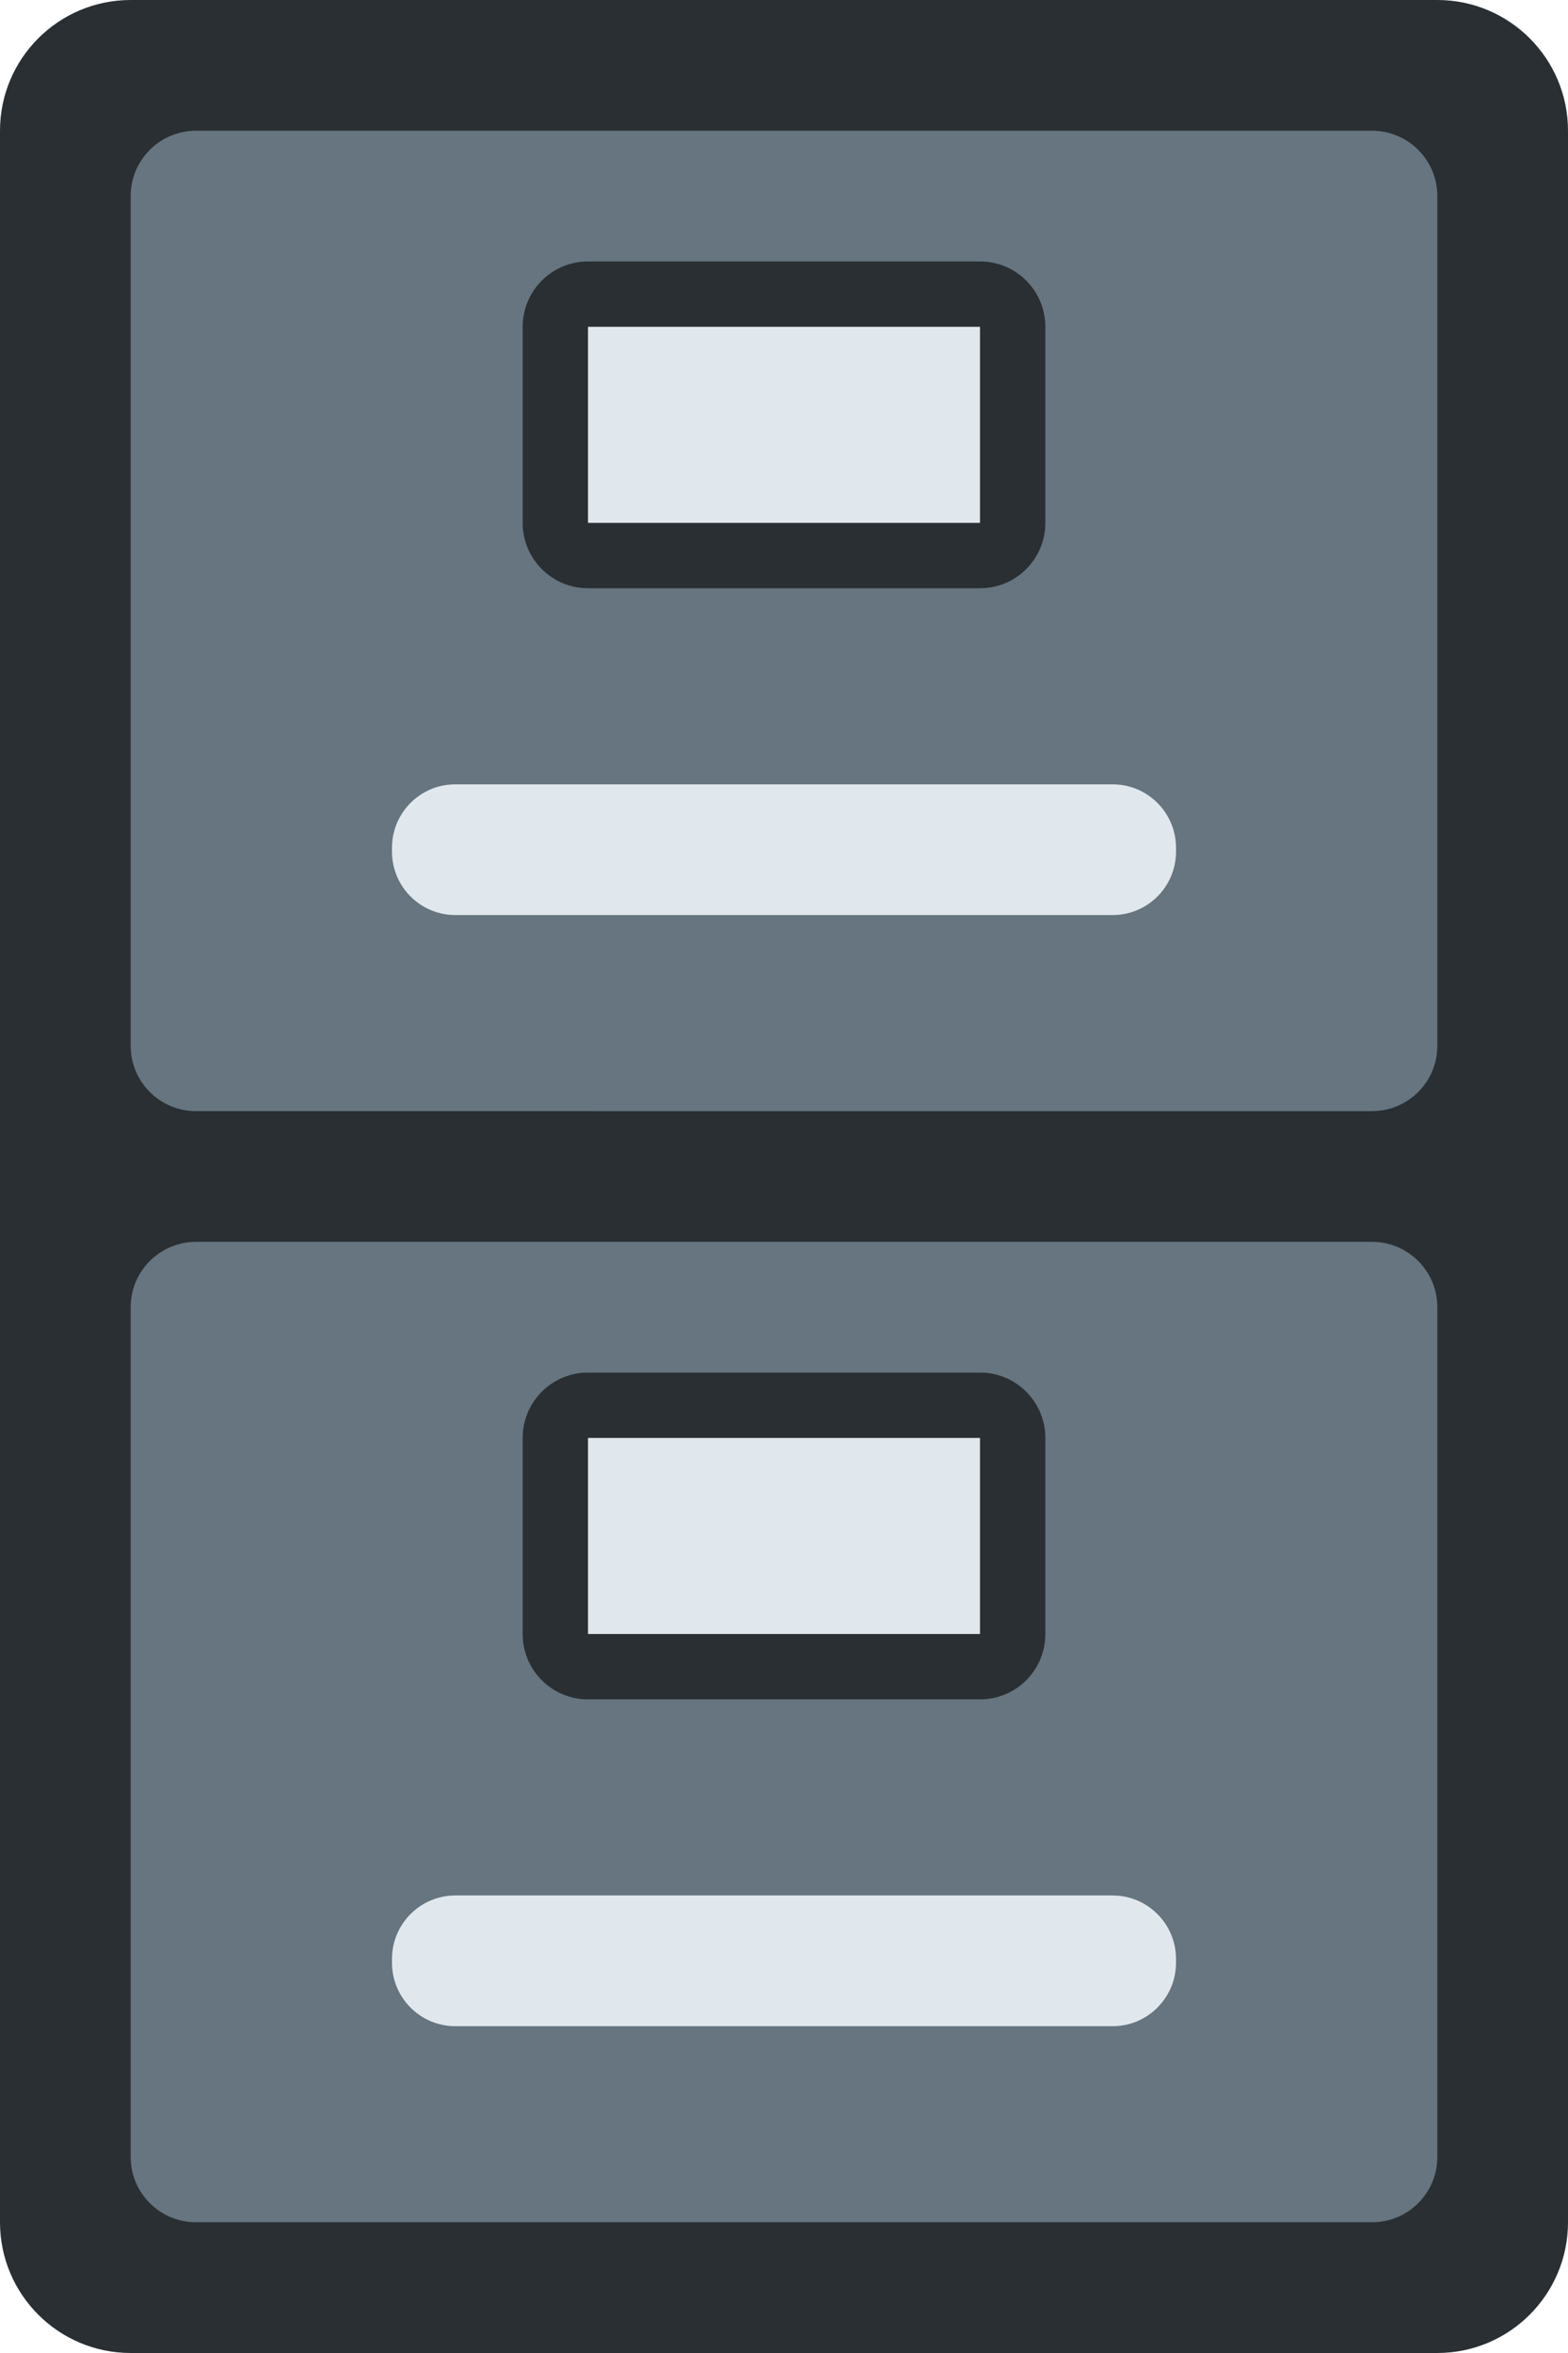<?xml version="1.0" encoding="UTF-8" standalone="no"?>
<svg
   xmlns:dc="http://purl.org/dc/elements/1.1/"
   xmlns:cc="http://creativecommons.org/ns#"
   xmlns:rdf="http://www.w3.org/1999/02/22-rdf-syntax-ns#"
   xmlns:svg="http://www.w3.org/2000/svg"
   xmlns="http://www.w3.org/2000/svg"
   xmlns:sodipodi="http://sodipodi.sourceforge.net/DTD/sodipodi-0.dtd"
   xmlns:inkscape="http://www.inkscape.org/namespaces/inkscape"
   viewBox="0 0 24 36"
   id="svg2"
   version="1.1"
   inkscape:version="0.91 r13725"
   sodipodi:docname="1f5c4.svg"
   width="24"
   height="36">
  <defs
     id="defs14" />
  <sodipodi:namedview
     pagecolor="#ffffff"
     bordercolor="#666666"
     borderopacity="1"
     objecttolerance="10"
     gridtolerance="10"
     guidetolerance="10"
     inkscape:pageopacity="0"
     inkscape:pageshadow="2"
     inkscape:window-width="640"
     inkscape:window-height="480"
     id="namedview12"
     showgrid="false"
     inkscape:zoom="6.5555556"
     inkscape:cx="12"
     inkscape:cy="18"
     inkscape:window-x="0"
     inkscape:window-y="0"
     inkscape:window-maximized="0"
     inkscape:current-layer="svg2" />
  <path
     d="m 24,34 c 0,1.104 -0.896,2 -2,2 L 2,36 C 0.896,36 0,35.104 0,34 L 0,2 C 0,0.896 0.896,0 2,0 l 20,0 c 1.104,0 2,0.896 2,2 l 0,32 z"
     id="path4"
     inkscape:connector-curvature="0"
     style="fill:#292f33" />
  <path
     d="m 22,16 c 0,0.552 -0.447,1 -1,1 L 3,17 C 2.448,17 2,16.552 2,16 L 2,3 C 2,2.448 2.448,2 3,2 l 18,0 c 0.553,0 1,0.448 1,1 l 0,13 z m 0,17 c 0,0.553 -0.447,1 -1,1 L 3,34 C 2.448,34 2,33.553 2,33 L 2,20 c 0,-0.553 0.448,-1 1,-1 l 18,0 c 0.553,0 1,0.447 1,1 l 0,13 z"
     id="path6"
     inkscape:connector-curvature="0"
     style="fill:#66757f" />
  <path
     d="m 16,8 c 0,0.552 -0.447,1 -1,1 L 9,9 C 8.448,9 8,8.552 8,8 L 8,5 C 8,4.448 8.448,4 9,4 l 6,0 c 0.553,0 1,0.448 1,1 l 0,3 z m 0,17 c 0,0.553 -0.447,1 -1,1 L 9,26 C 8.448,26 8,25.553 8,25 l 0,-3 c 0,-0.553 0.448,-1 1,-1 l 6,0 c 0.553,0 1,0.447 1,1 l 0,3 z"
     id="path8"
     inkscape:connector-curvature="0"
     style="fill:#292f33" />
  <path
     d="m 9,5 6,0 0,3 -6,0 z m 0,17 6,0 0,3 -6,0 z m 9,-8.97 C 18,13.566 17.565,14 17.03,14 L 6.97,14 C 6.434,14 6,13.565 6,13.03 L 6,12.97 C 6,12.434 6.434,12 6.97,12 l 10.06,0 c 0.535,0 0.97,0.435 0.97,0.97 l 0,0.06 z m 0,16.999 C 18,30.565 17.565,31 17.03,31 L 6.97,31 C 6.434,31 6,30.565 6,30.029 L 6,29.97 C 6,29.435 6.434,29 6.97,29 l 10.06,0 c 0.535,0 0.97,0.435 0.97,0.971 l 0,0.058 z"
     id="path10"
     inkscape:connector-curvature="0"
     style="fill:#e1e8ed" />
</svg>
